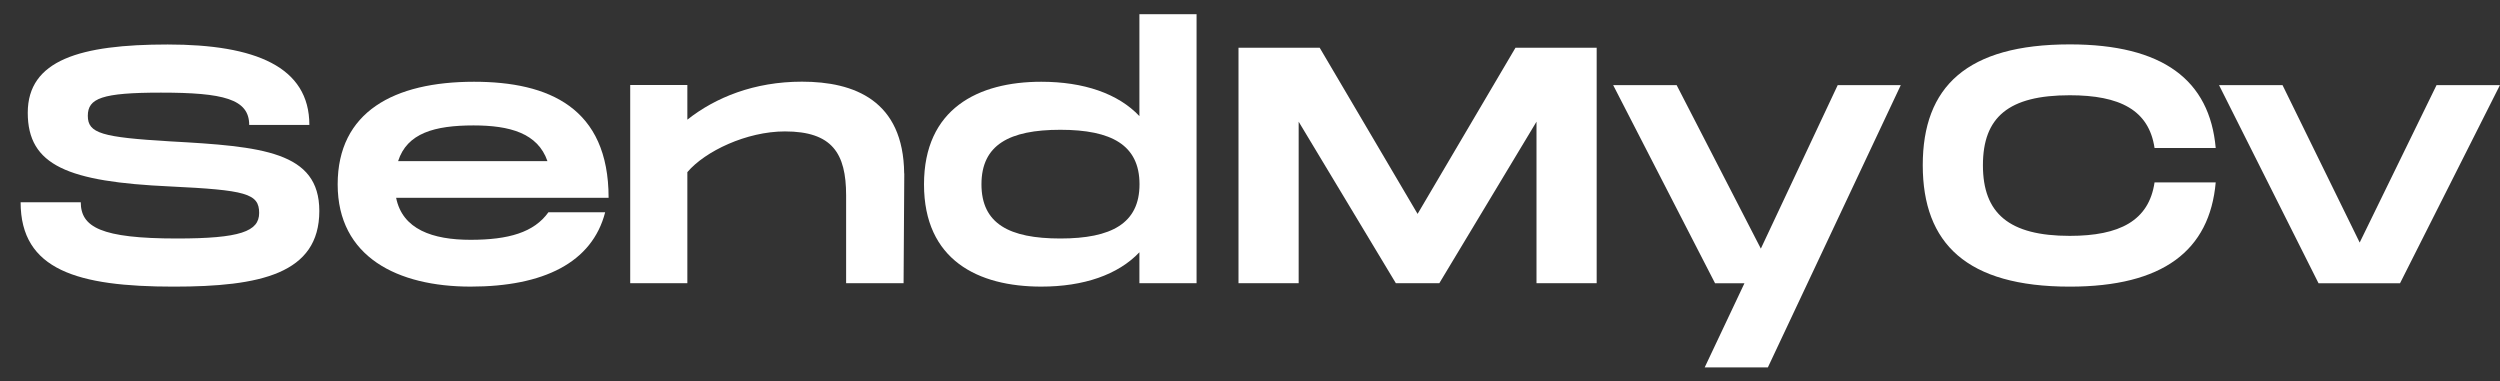 <svg width="118" height="18" viewBox="0 0 118 18" fill="none" xmlns="http://www.w3.org/2000/svg">
    <rect x="0" y="0" width="118" height="18" fill="#333333" stroke="none"/>
    <path d="M3.812 9.541C3.812 10.717 4.757 11.257 8.352 11.257C11.335 11.257 12.232 10.923 12.232 10.052C12.232 9.13 11.601 8.972 8.025 8.8C3.214 8.58 1.31 7.814 1.31 5.323C1.31 2.832 3.784 2.1 7.915 2.1C12.047 2.1 14.602 3.147 14.602 5.897H11.762C11.762 4.673 10.546 4.372 7.597 4.372C4.805 4.372 4.145 4.639 4.145 5.467C4.145 6.294 4.805 6.48 8.025 6.672C12.374 6.911 15.072 7.15 15.072 9.957C15.072 12.926 12.28 13.529 8.196 13.529C3.67 13.529 0.973 12.749 0.973 9.546H3.812V9.541Z"
          fill="white"/>
    <path d="M25.886 10.018H28.564C27.952 12.4 25.649 13.528 22.211 13.528C18.773 13.528 15.938 12.132 15.938 8.703C15.938 5.275 18.602 3.859 22.372 3.859C25.905 3.859 28.726 5.084 28.726 9.335H18.697C18.996 10.827 20.416 11.319 22.211 11.319C24.006 11.319 25.207 10.97 25.886 10.018ZM18.791 7.604H25.839C25.383 6.284 24.058 5.92 22.353 5.92C20.511 5.92 19.214 6.284 18.791 7.604Z"
          fill="white"/>
    <path d="M42.682 8.192L42.649 13.366H39.937V9.22C39.937 7.236 39.277 6.203 37.05 6.203C35.236 6.203 33.279 7.14 32.443 8.125V13.366H29.746V4.013H32.443V5.648C33.768 4.601 35.597 3.855 37.852 3.855C40.326 3.855 42.644 4.744 42.677 8.187L42.682 8.192Z"
          fill="white"/>
    <path d="M56.478 0.665V13.366H53.78V11.907C52.774 12.969 51.15 13.528 49.146 13.528C46.163 13.528 43.613 12.275 43.613 8.703C43.613 5.131 46.168 3.859 49.146 3.859C51.15 3.859 52.774 4.414 53.78 5.48V0.67H56.478V0.665ZM53.785 8.699C53.785 6.843 52.46 6.126 50.048 6.126C47.636 6.126 46.325 6.838 46.325 8.699C46.325 10.559 47.636 11.257 50.048 11.257C52.46 11.257 53.785 10.544 53.785 8.699Z"
          fill="white"/>
    <path d="M75.363 13.367H72.523V5.744L67.936 13.367H65.884L61.297 5.744V13.367H58.457V2.253H62.289L66.91 10.096L71.531 2.253H75.363V13.367Z"
          fill="white"/>
    <path d="M89.717 4.017L83.444 17.34H80.462L82.338 13.37H80.951L76.141 4.017H79.137L83.112 11.735L86.74 4.017H89.722H89.717Z"
          fill="white"/>
    <path d="M97.692 2.095C102.089 2.095 104.297 3.778 104.582 6.987H101.695C101.429 5.194 100.057 4.496 97.692 4.496C94.805 4.496 93.594 5.529 93.594 7.8C93.594 10.071 94.824 11.133 97.692 11.133C100.043 11.133 101.429 10.421 101.695 8.608H104.582C104.297 11.831 102.089 13.529 97.692 13.529C92.834 13.529 90.754 11.496 90.754 7.795C90.754 4.094 92.834 2.095 97.692 2.095Z"
          fill="white"/>
    <path d="M117.997 4.017L113.281 13.37H109.435L104.738 4.017H107.735L111.377 11.448L115.005 4.017H118.002H117.997Z"
          fill="white"/>
</svg>
